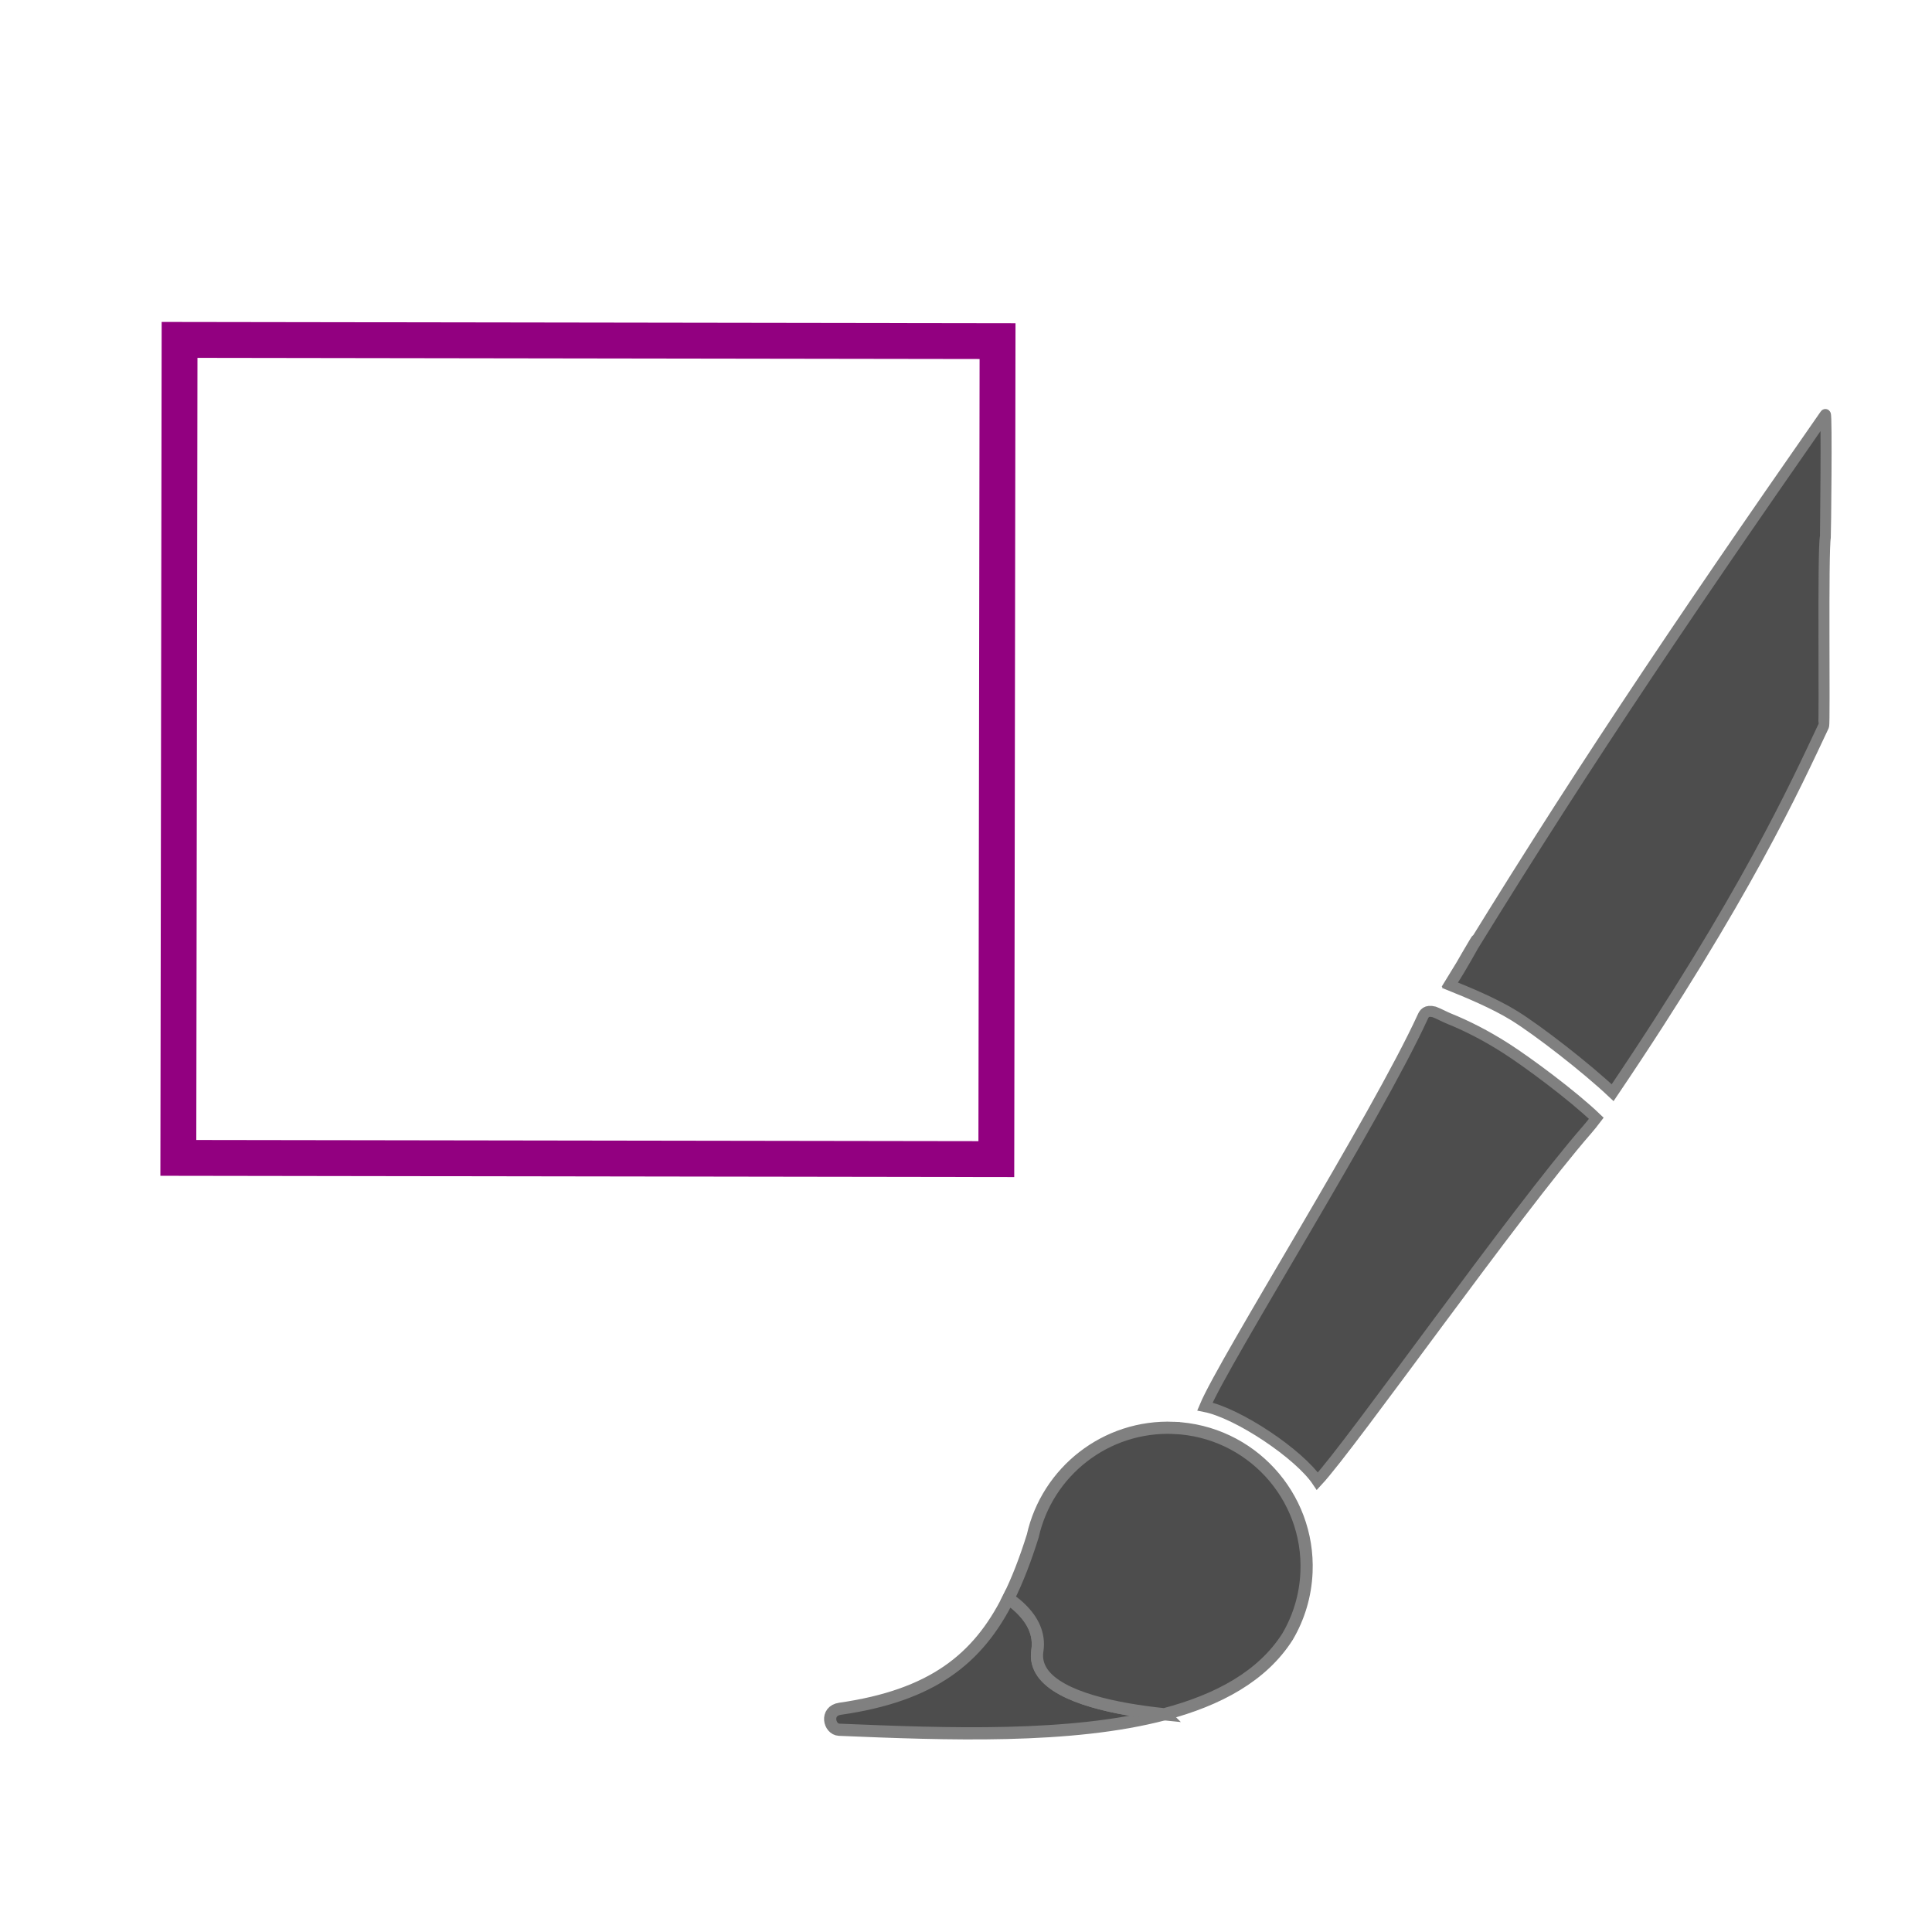 <?xml version="1.0" encoding="UTF-8" standalone="no"?>
<!-- Created with Inkscape (http://www.inkscape.org/) -->

<svg
   width="48pt"
   height="48pt"
   viewBox="0 0 16.933 16.933"
   version="1.1"
   id="svg1"
   xmlns="http://www.w3.org/2000/svg"
   xmlns:svg="http://www.w3.org/2000/svg">
  <defs
     id="defs1">
    <linearGradient
       id="Main">
      <stop
         style="stop-color:#4d4d4d;stop-opacity:1;"
         offset="0"
         id="stop2082" />
    </linearGradient>
  </defs>
  <g
     transform="matrix(0.013,5.4290978e-4,-5.4290978e-4,0.013,-8.317,11.903)"
     id="g3861"
     style="fill:#4d4d4d;fill-opacity:1;stroke:#808080;stroke-width:7.411;stroke-dasharray:none;stroke-opacity:1">
    <path
       style="fill:#4d4d4d;fill-opacity:1;stroke:#808080;stroke-width:14.111;stroke-dasharray:none;stroke-opacity:1"
       d="m 1223.088,970.607 c 3.466,1.13 69.327,-132.172 0.01,1.653 22.432,7.998 57.813,20.837 84.274,35.721 31.47,17.703 95.097,62.919 130.219,93.451 159.606,-258.857 217.762,-402.857 250.882,-481.457 1.467,-3.673 -10.638,-224.035 -7.929,-242.383 0.144,-0.975 -4.636,-160.006 -6.618,-156.894 -183.227,287.733 -308.406,492.562 -450.838,749.908 z m -18.599,36.815 c -10.343,-2.143 -12.689,2.755 -14.39,6.915 -54.017,132.145 -235.983,450.743 -258.393,511.235 42.954,6.643 123.611,56.09 148.185,89.685 41.841,-48.874 238.244,-354.277 326.904,-464.97 3.379,-4.219 7.143,-9.312 11.219,-15.188 -31.872,-28.181 -90.625,-67.959 -118.983,-84.539 -27.44,-16.044 -52.803,-27.369 -75.344,-35.406 -5.388,-1.921 -14.168,-6.169 -19.197,-7.732 z"
       id="path3021"
       transform="matrix(0.525,0,0,0.525,961.79,-828.866)" />
    <g
       id="g3795"
       style="fill:#4d4d4d;fill-opacity:1;stroke:#808080;stroke-width:7.411;stroke-dasharray:none;stroke-opacity:1">
      <path
         id="path3793"
         d="m 1432.328,180.291 c -0.395,-0.024 -0.693,-0.011 -1.091,-0.036 -3.853,-0.248 -7.842,-0.562 -11.874,-0.946 -4.032,-0.384 -8.105,-0.836 -12.183,-1.382 -4.078,-0.545 -8.154,-1.175 -12.146,-1.909 -3.993,-0.734 -7.917,-1.578 -11.692,-2.527 -3.775,-0.95 -7.395,-2.008 -10.819,-3.2 -1.712,-0.596 -3.382,-1.229 -4.982,-1.891 -1.6,-0.662 -3.13,-1.361 -4.6,-2.091 -1.471,-0.731 -2.875,-1.488 -4.2,-2.291 -1.325,-0.803 -2.582,-1.649 -3.746,-2.527 -1.163,-0.878 -2.233,-1.788 -3.218,-2.746 -0.985,-0.958 -1.883,-1.96 -2.673,-3 -0.79,-1.04 -1.476,-2.129 -2.055,-3.255 -0.578,-1.126 -1.05,-2.295 -1.4,-3.509 -0.35,-1.215 -0.586,-2.475 -0.691,-3.782 -0.105,-1.307 -0.083,-2.652 0.073,-4.055 0.156,-1.403 0.221,-2.786 0.182,-4.128 -0.039,-1.342 -0.178,-2.646 -0.4,-3.928 -0.222,-1.282 -0.534,-2.523 -0.927,-3.746 -0.393,-1.223 -0.867,-2.417 -1.418,-3.582 -0.551,-1.165 -1.176,-2.31 -1.873,-3.418 -0.697,-1.108 -1.46,-2.184 -2.291,-3.237 -0.831,-1.053 -1.739,-2.075 -2.691,-3.073 -0.953,-0.998 -1.957,-1.983 -3.018,-2.928 -1.062,-0.945 -2.169,-1.853 -3.328,-2.746 -1.159,-0.893 -2.375,-1.759 -3.619,-2.6 -0.516,-0.349 -1.107,-0.641 -1.637,-0.982 -18.76,41.685 -48.666,67.503 -110.137,78.952 -10.067,1.875 -6.745,14.147 0,14.147 72.58,0 156.074,-0.341 218.455,-19.583 z"
         style="fill:#4d4d4d;fill-opacity:1;stroke:#808080;stroke-width:8.211;stroke-dasharray:none;stroke-opacity:1" />
      <path
         id="path3849"
         d="m 1430.619,-12.708 c -45.885,0 -84.046,33.092 -91.899,76.716 -4.232,15.793 -8.966,30.004 -14.71,42.767 0.529,0.341 1.12,0.632 1.637,0.982 1.244,0.842 2.46,1.708 3.619,2.6 1.159,0.893 2.266,1.801 3.328,2.746 1.062,0.945 2.066,1.929 3.018,2.928 0.953,0.998 1.86,2.02 2.691,3.073 0.831,1.053 1.594,2.128 2.291,3.237 0.697,1.108 1.322,2.254 1.873,3.418 0.551,1.165 1.025,2.359 1.418,3.582 0.393,1.223 0.705,2.464 0.927,3.746 0.222,1.282 0.361,2.586 0.4,3.928 0.039,1.342 -0.026,2.725 -0.182,4.128 -0.156,1.403 -0.178,2.748 -0.073,4.055 0.105,1.307 0.341,2.568 0.691,3.782 0.35,1.215 0.822,2.384 1.4,3.509 0.578,1.126 1.265,2.215 2.055,3.255 0.79,1.04 1.688,2.043 2.673,3 0.985,0.957 2.055,1.867 3.218,2.746 1.163,0.879 2.42,1.725 3.746,2.527 1.325,0.803 2.729,1.561 4.2,2.291 1.471,0.731 3.001,1.429 4.6,2.091 1.6,0.662 3.27,1.295 4.982,1.891 3.424,1.192 7.045,2.25 10.819,3.2 3.775,0.95 7.699,1.793 11.692,2.527 3.993,0.734 8.068,1.364 12.146,1.909 4.078,0.545 8.151,0.998 12.183,1.382 4.032,0.384 8.021,0.697 11.874,0.946 0.398,0.026 0.696,0.012 1.091,0.036 35.984,-11.1 64.967,-28.455 80.716,-55.732 6.977,-13.081 10.928,-28.034 10.928,-43.895 0,-51.569 -41.785,-93.372 -93.353,-93.372 z"
         style="fill:#4d4d4d;fill-opacity:1;stroke:#808080;stroke-width:8.211;stroke-dasharray:none;stroke-opacity:1" />
    </g>
    <rect
       style="fill:none;fill-opacity:1;stroke:#920080;stroke-width:24.154;stroke-dasharray:none;stroke-opacity:1"
       id="rect4"
       width="551"
       height="551"
       x="759.142"
       y="-686.992"
       transform="rotate(-2.306)" />
  </g>
</svg>
